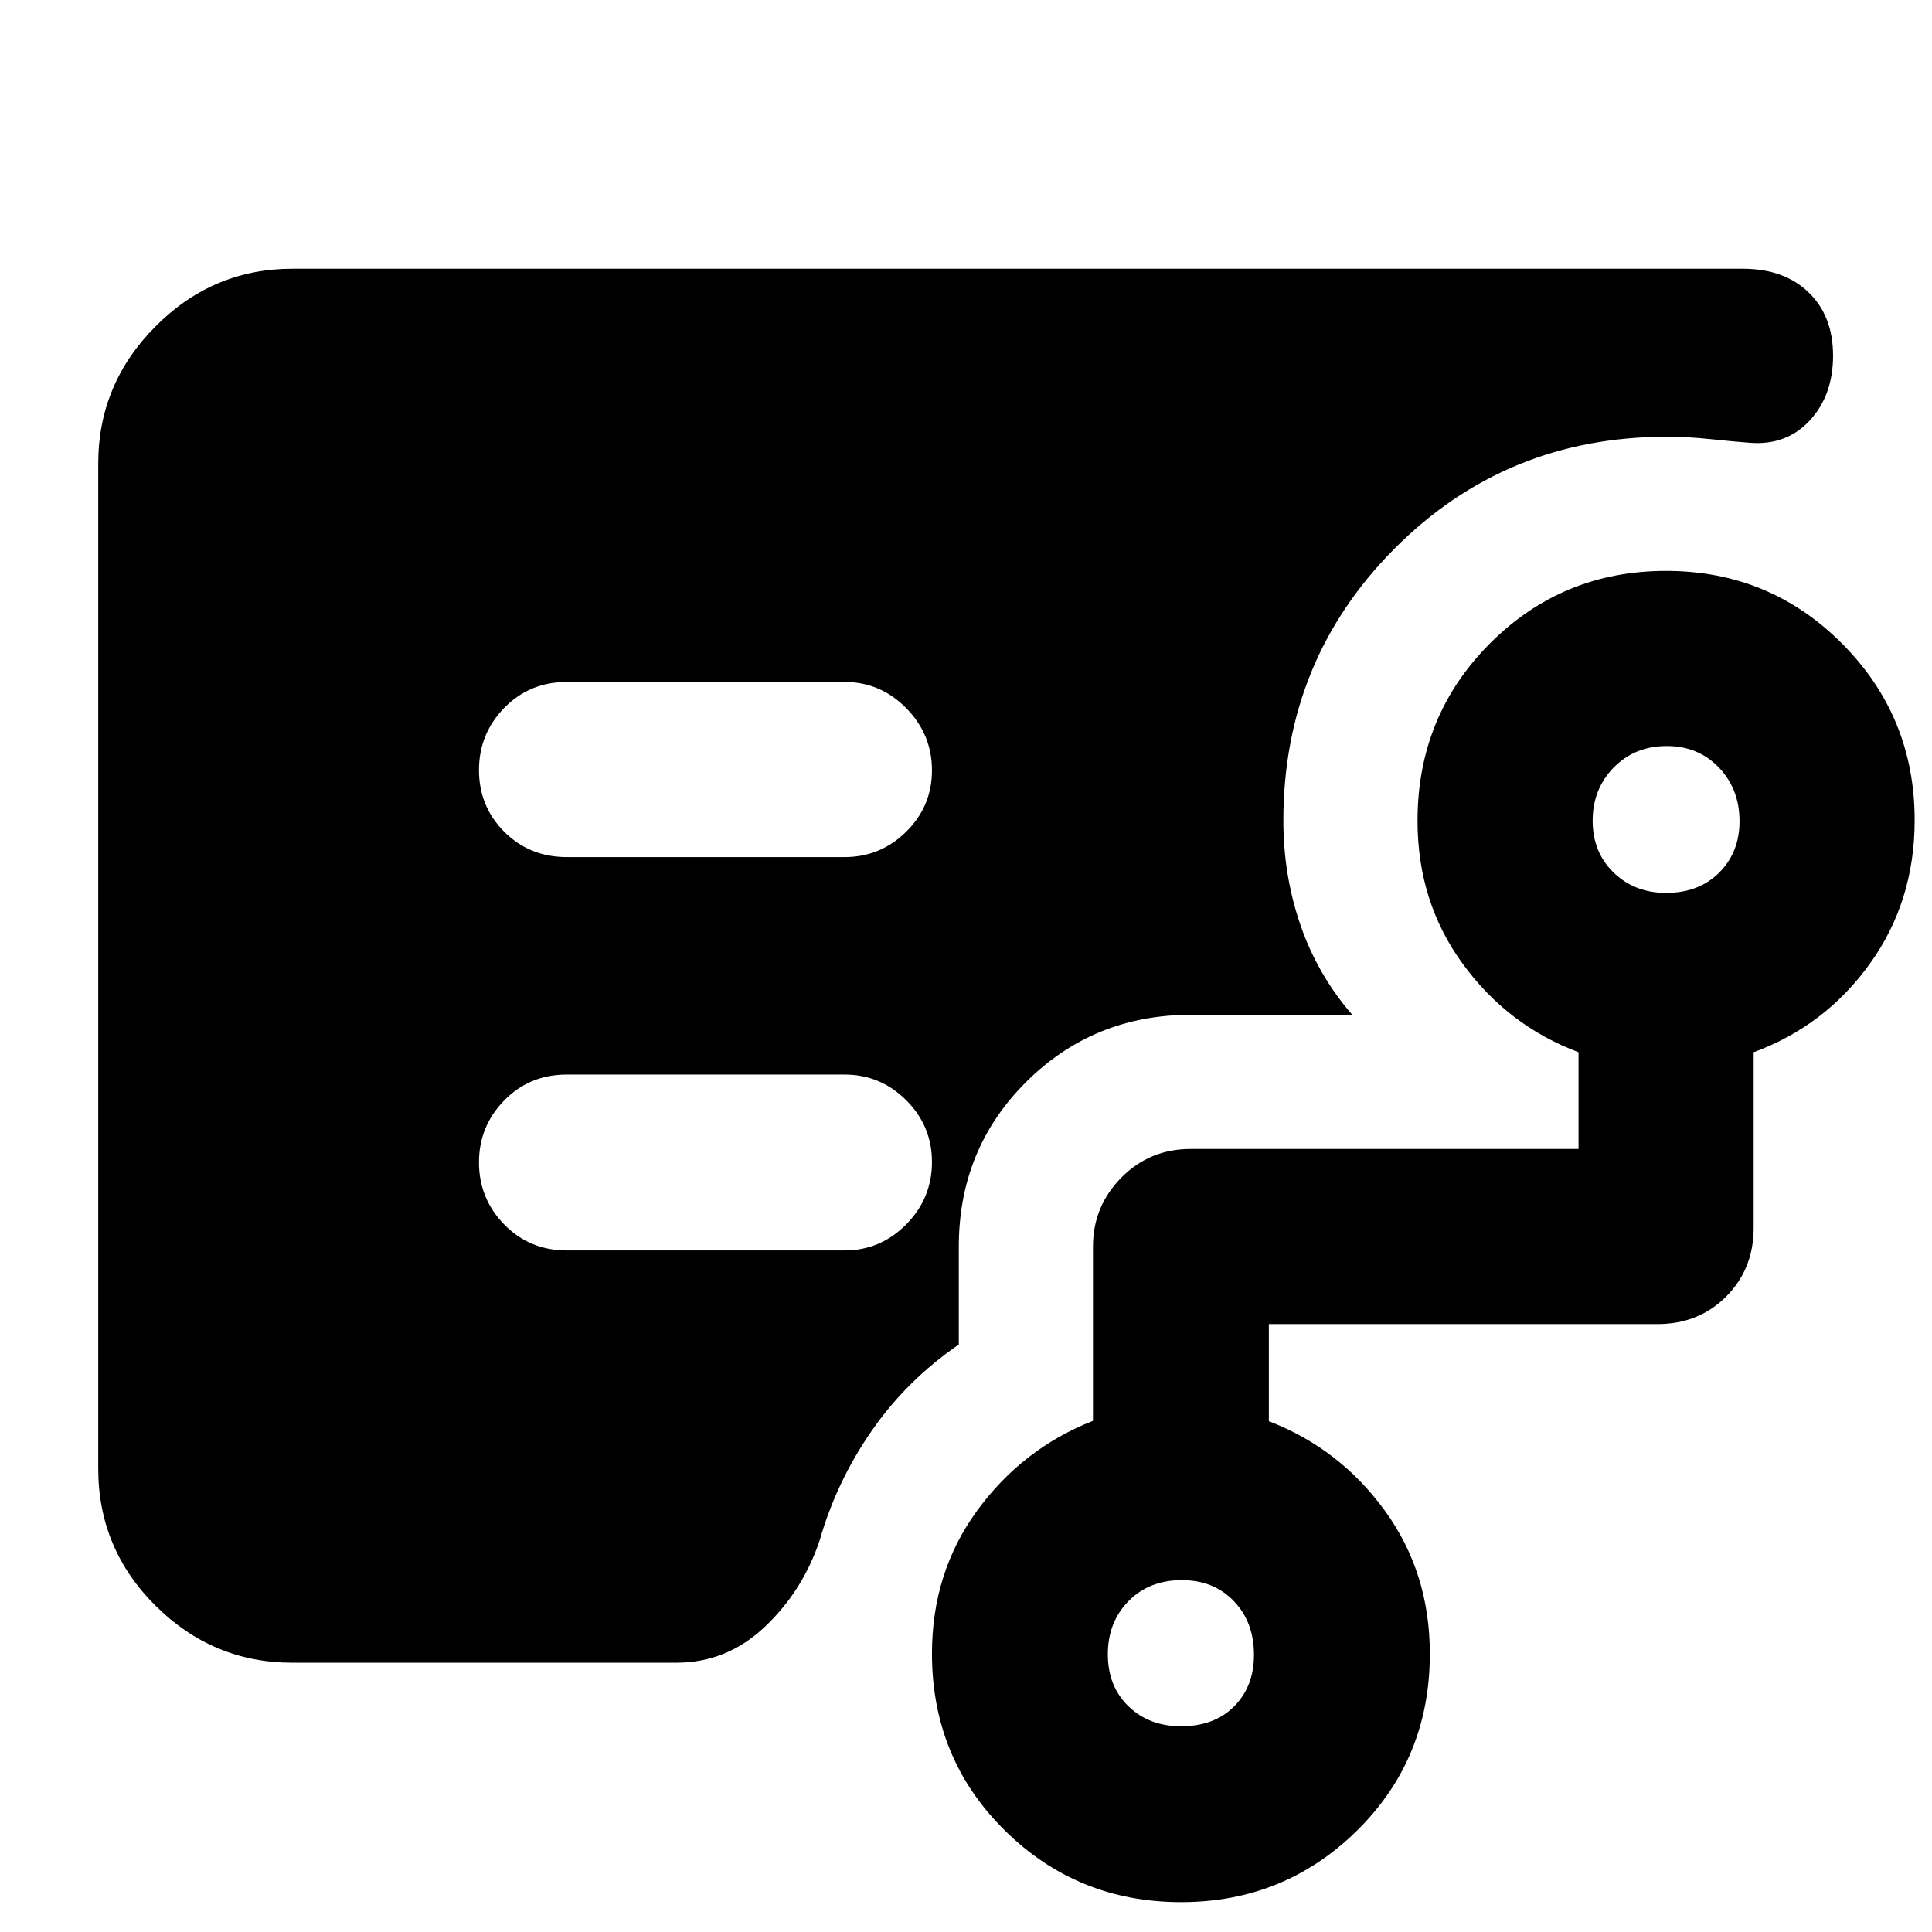 <svg xmlns="http://www.w3.org/2000/svg" height="40" viewBox="0 -960 960 960" width="40"><path d="M281.65-534.12h138.08q17.77 0 30.56-12.61 12.8-12.62 12.8-30.52 0-17.89-12.8-30.89-12.79-12.99-30.56-12.99H281.65q-18.52 0-31.09 12.87Q238-595.39 238-577.33q0 18.07 12.56 30.64 12.57 12.57 31.09 12.57Zm-136.4 400.31q-39.44 0-67.94-28.29t-28.5-68.15v-499.4q0-39.59 28.5-68.2t67.94-28.61h720.81q20.49 0 32.63 11.74 12.15 11.74 12.15 31.47 0 19.64-11.56 32.17-11.57 12.53-29.81 11.1-8.72-.67-19.76-1.84-11.05-1.16-21.47-1.16-79.94 0-135.24 55.51-55.3 55.52-55.3 135.18 0 27.37 8.53 52.05 8.52 24.68 25.71 44.49h-80.3q-48.2 0-81.71 33.32-33.51 33.32-33.51 81.89v48.63q-25.69 17.59-43.2 42.76-17.51 25.17-25.93 54.51-8.33 25.02-27.18 42.92-18.86 17.91-44.08 17.91H145.25Zm441.63 31.58q16.57 0 26.39-9.92 9.82-9.91 9.82-25.53 0-16.29-9.97-26.72-9.97-10.44-25.91-10.44-16.24 0-26.48 10.44-10.25 10.45-10.25 26.39 0 15.95 10.25 25.86 10.24 9.92 26.15 9.92Zm241-414.09q16.31 0 26.39-10.1 10.09-10.1 10.09-25.46 0-16.02-10.24-26.72-10.23-10.7-25.9-10.7-15.97 0-26.41 10.71-10.43 10.71-10.43 26.38 0 15.69 10.43 25.79 10.44 10.1 26.07 10.1ZM586.92-14.84q-51.64 0-87.74-35.72-36.09-35.72-36.09-87.81 0-40.31 22.5-71.09 22.5-30.79 57.5-44.53v-86.55q0-20.04 14.07-34.29 14.07-14.26 34.48-14.26h192.72v-48.07q-35-13.09-57.5-43.87-22.5-30.78-22.5-71.09 0-52.09 35.97-88.15 35.98-36.05 87.52-36.05t87.53 36.19q36 36.18 36 87.66 0 40.36-22.22 71.29-22.22 30.93-57.78 44.02v87.2q0 20.56-13.67 34.22-13.66 13.67-34.22 13.67H630.48v48.26q35.19 13.56 57.59 44.38 22.41 30.82 22.41 71.17 0 52.14-36.1 87.78t-87.46 35.64ZM419.73-338.67q17.77 0 30.56-12.94 12.8-12.95 12.8-30.95t-12.8-30.75q-12.79-12.75-30.56-12.75H281.65q-18.52 0-31.09 12.83Q238-400.41 238-382.41t12.56 30.87q12.57 12.87 31.09 12.87h138.08Z"/></svg>